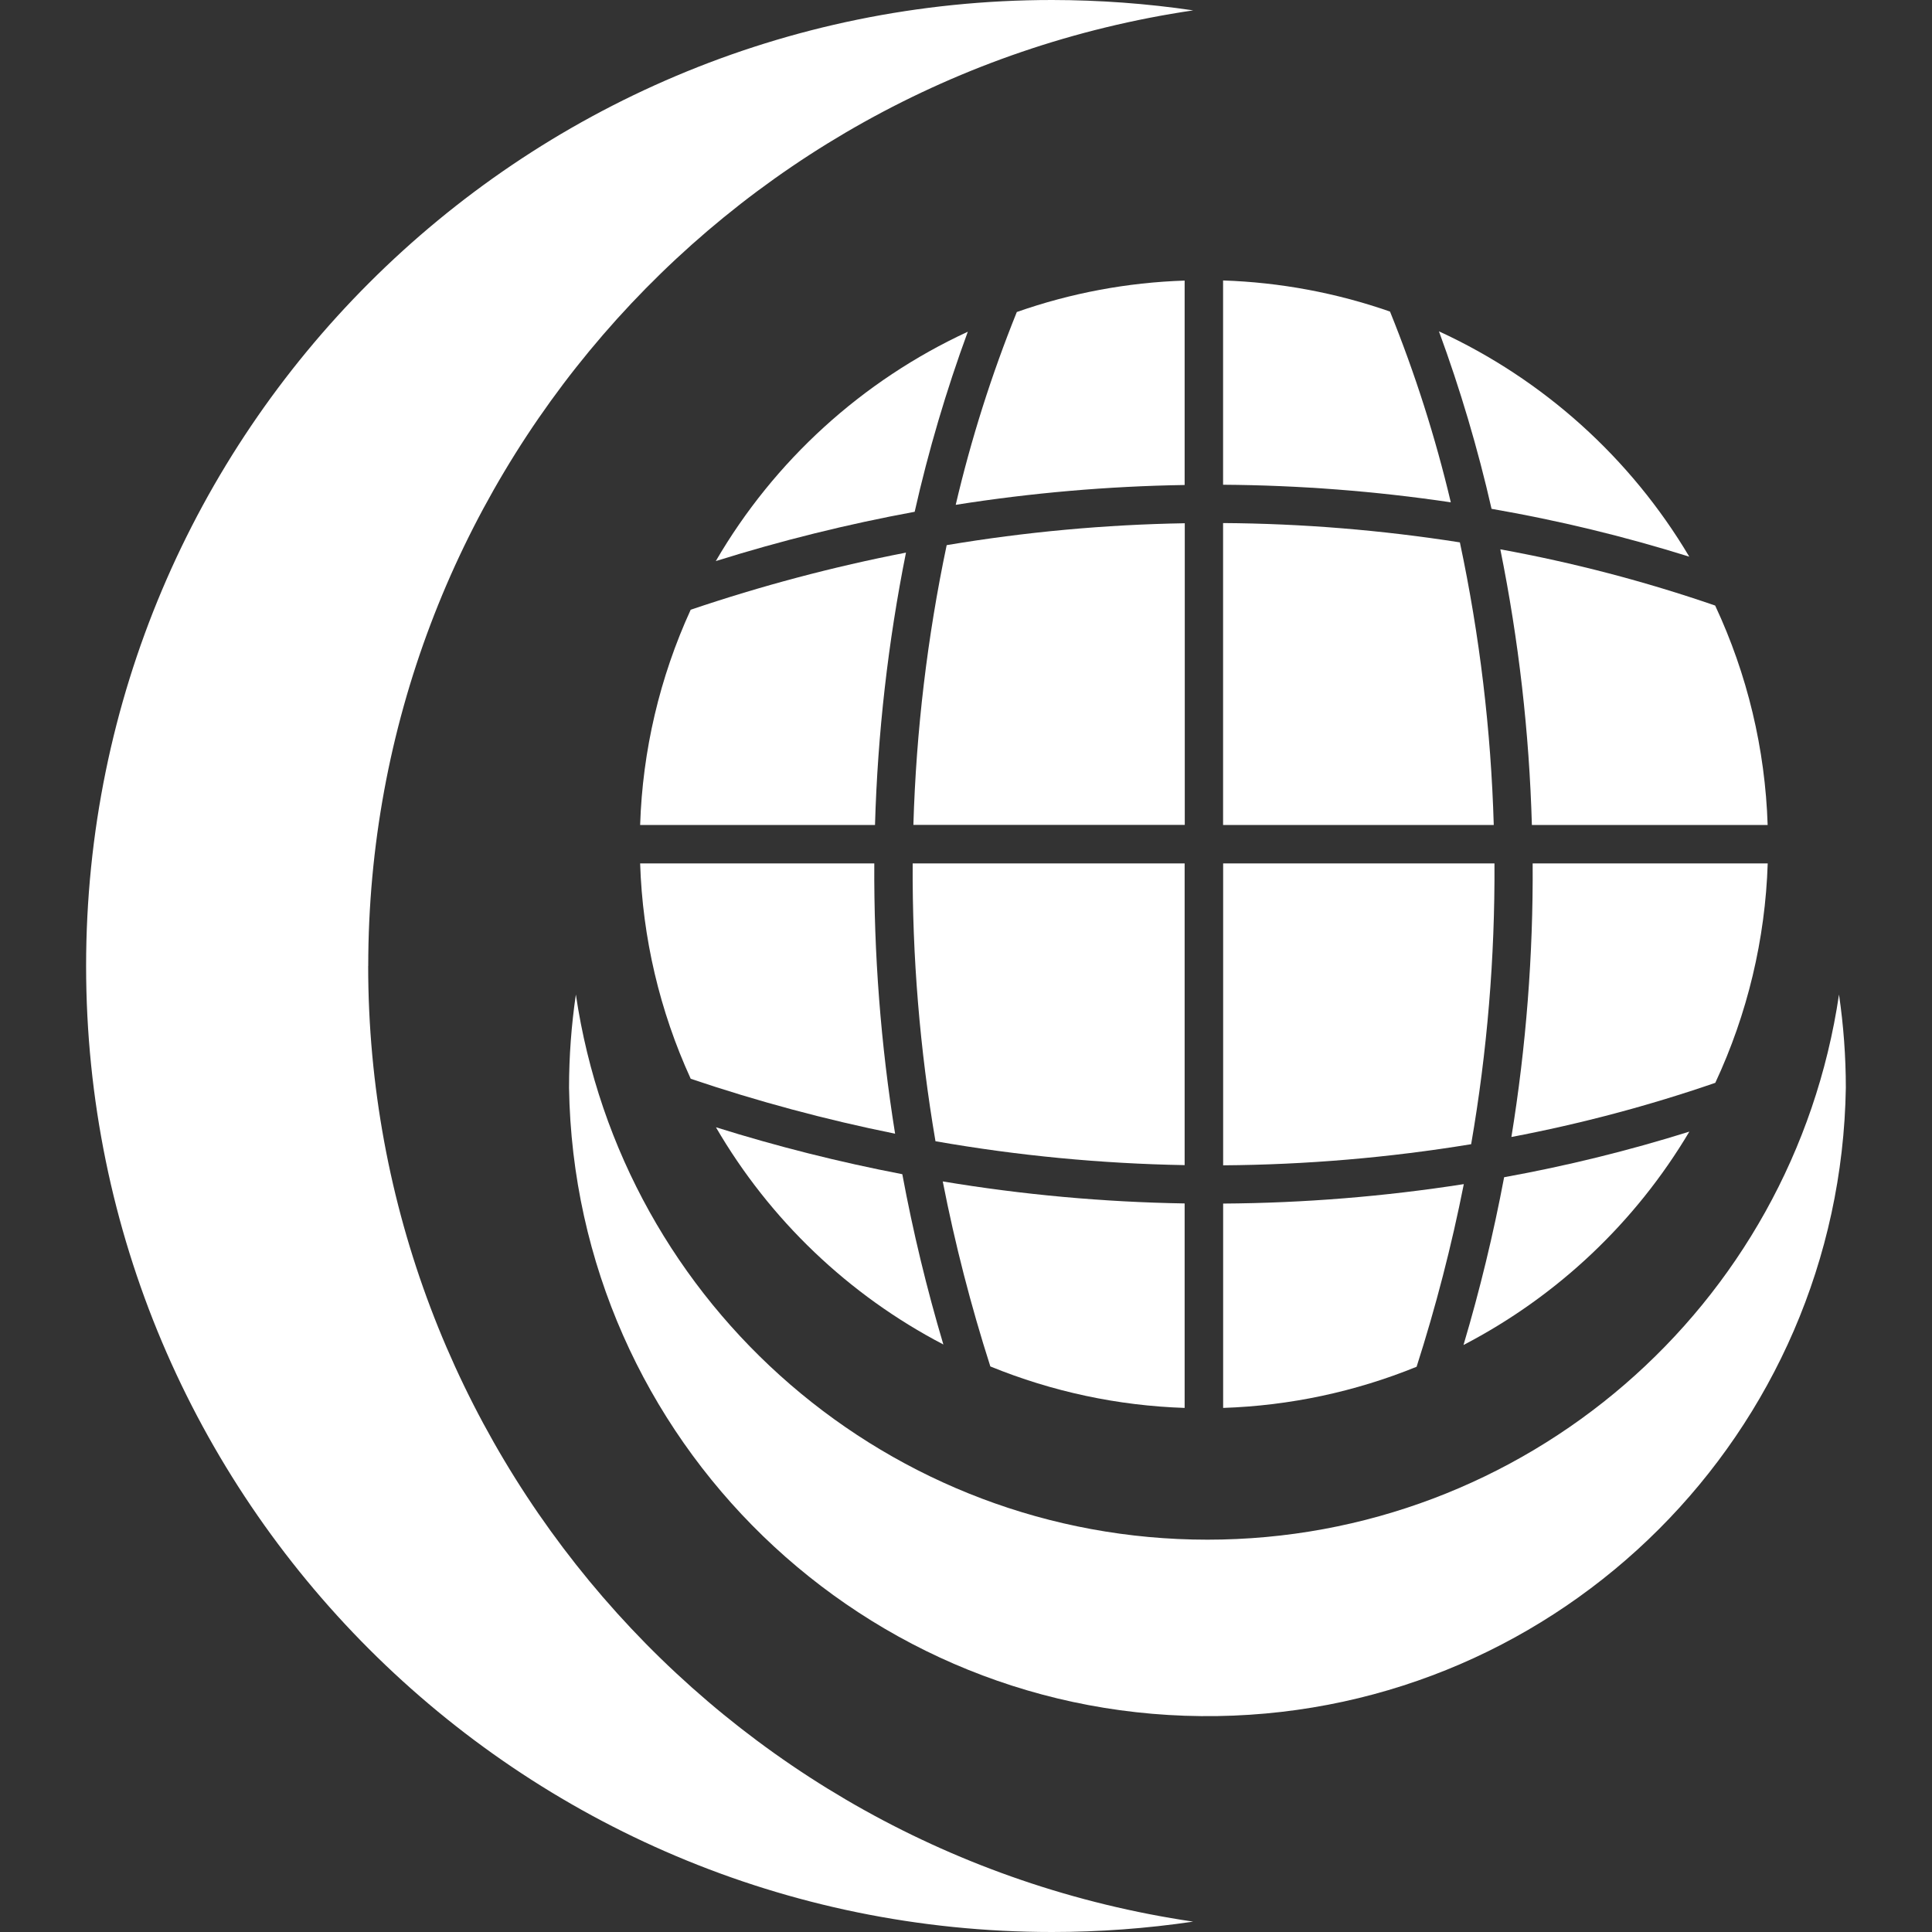 <?xml version="1.0" encoding="UTF-8"?>
<svg id="Layer_2" data-name="Layer 2" xmlns="http://www.w3.org/2000/svg" viewBox="0 0 300 300">
  <rect x="0" y="0" width="300" height="300" fill="#333333" stroke="none"/>
  <g id="_레이어_1" data-name="레이어 1">
    <g>
      <g>
        <path d="m285.56,154.43c-7.18,48.63-48.91,84.65-98.07,84.65h0c-49.16,0-90.89-36.03-98.07-84.65-.7,4.79-1.06,9.63-1.06,14.47.86,54.75,45.94,98.43,100.69,97.57,53.54-.84,96.73-44.04,97.57-97.57,0-4.84-.36-9.68-1.06-14.47Z" fill="#fff"/>
        <path d="m231.61,79.01c10.39,1.8,20.64,4.28,30.7,7.43-9.11-15.34-22.67-27.54-38.87-34.99,3.31,9.01,6.04,18.22,8.17,27.57h0Z" fill="#fff"/>
        <path d="m237.88,128.1h36.6c-.38-11.79-3.15-23.38-8.15-34.07-10.88-3.75-22.04-6.67-33.36-8.73,2.85,14.1,4.49,28.42,4.9,42.8Z" fill="#fff"/>
        <path d="m225.28,78c-2.39-10.1-5.55-20-9.44-29.62-8.35-2.91-17.09-4.54-25.92-4.83v31.72h0c11.83.08,23.65.99,35.36,2.73Z" fill="#fff"/>
        <path d="m226.69,84.22c-12.17-1.91-24.46-2.92-36.77-3v46.88h42.03c-.43-14.76-2.19-29.44-5.26-43.88Z" fill="#fff"/>
        <path d="m57.18,150c0-74.38,54.52-137.52,128.1-148.39-7.25-1.07-14.57-1.6-21.9-1.61C80.53,0,13.37,67.16,13.37,150s67.16,150,150,150c7.33,0,14.65-.54,21.9-1.61-73.58-10.87-128.09-74.01-128.1-148.39Z" fill="#fff"/>
        <path d="m232.06,134.07h-42.13v46.88c12.9-.09,25.78-1.19,38.51-3.28,2.49-14.4,3.7-28.98,3.62-43.59Z" fill="#fff"/>
        <path d="m189.93,218.62c10.31-.34,20.48-2.5,30.04-6.39,2.98-9.31,5.43-18.78,7.33-28.36-12.37,1.93-24.86,2.94-37.37,3.02v31.73Z" fill="#fff"/>
        <path d="m274.49,134.07h-36.5c.09,14.23-1.02,28.44-3.3,42.48,10.74-2.04,21.33-4.85,31.66-8.41,4.99-10.69,7.76-22.28,8.14-34.07Z" fill="#fff"/>
        <path d="m262.31,175.72c-9.43,2.96-19.03,5.32-28.75,7.08h0c-1.66,8.79-3.76,17.48-6.31,26.05,14.55-7.56,26.7-19.03,35.07-33.13Z" fill="#fff"/>
        <path d="m107.25,167.49v.02c10.39,3.51,20.99,6.36,31.74,8.53-2.23-13.88-3.31-27.92-3.23-41.97h-36.36c.37,11.55,3.04,22.92,7.85,33.43Z" fill="#fff"/>
        <path d="m146.49,208.79c-2.59-8.7-4.72-17.53-6.38-26.46-9.78-1.88-19.44-4.31-28.94-7.29h0c8.35,14.36,20.6,26.06,35.33,33.74Z" fill="#fff"/>
        <path d="m183.95,180.92v-46.85h-42.23c-.08,14.46,1.11,28.89,3.54,43.14h0c12.78,2.24,25.72,3.48,38.7,3.71Z" fill="#fff"/>
        <path d="m99.4,128.1h36.47c.41-14.21,2.02-28.36,4.81-42.29-11.33,2.2-22.5,5.17-33.43,8.87-4.81,10.51-7.48,21.87-7.85,33.43Z" fill="#fff"/>
        <path d="m183.96,81.25c-12.39.21-24.74,1.35-36.96,3.4-3.01,14.3-4.74,28.83-5.17,43.44h42.14s0-46.84,0-46.84Z" fill="#fff"/>
        <path d="m183.95,218.62v-31.75c-12.59-.21-25.14-1.35-37.56-3.42,1.9,9.71,4.37,19.3,7.39,28.73h0c9.6,3.92,19.81,6.1,30.17,6.44Z" fill="#fff"/>
        <polygon points="150.29 51.51 150.29 51.51 150.29 51.51 150.29 51.51" fill="#fff"/>
        <path d="m148.4,78.39c11.76-1.86,23.64-2.89,35.55-3.08v-31.74c-8.88.29-17.67,1.93-26.06,4.88h0c-3.92,9.72-7.1,19.74-9.49,29.95Z" fill="#fff"/>
        <path d="m111.16,87.12c10.13-3.17,20.44-5.73,30.87-7.65,2.14-9.49,4.9-18.83,8.25-27.96-16.39,7.58-30.05,20.01-39.13,35.61Z" fill="#fff"/>
      </g>
      <rect width="300" height="300" fill="none"/>
    </g>
  </g>
</svg>